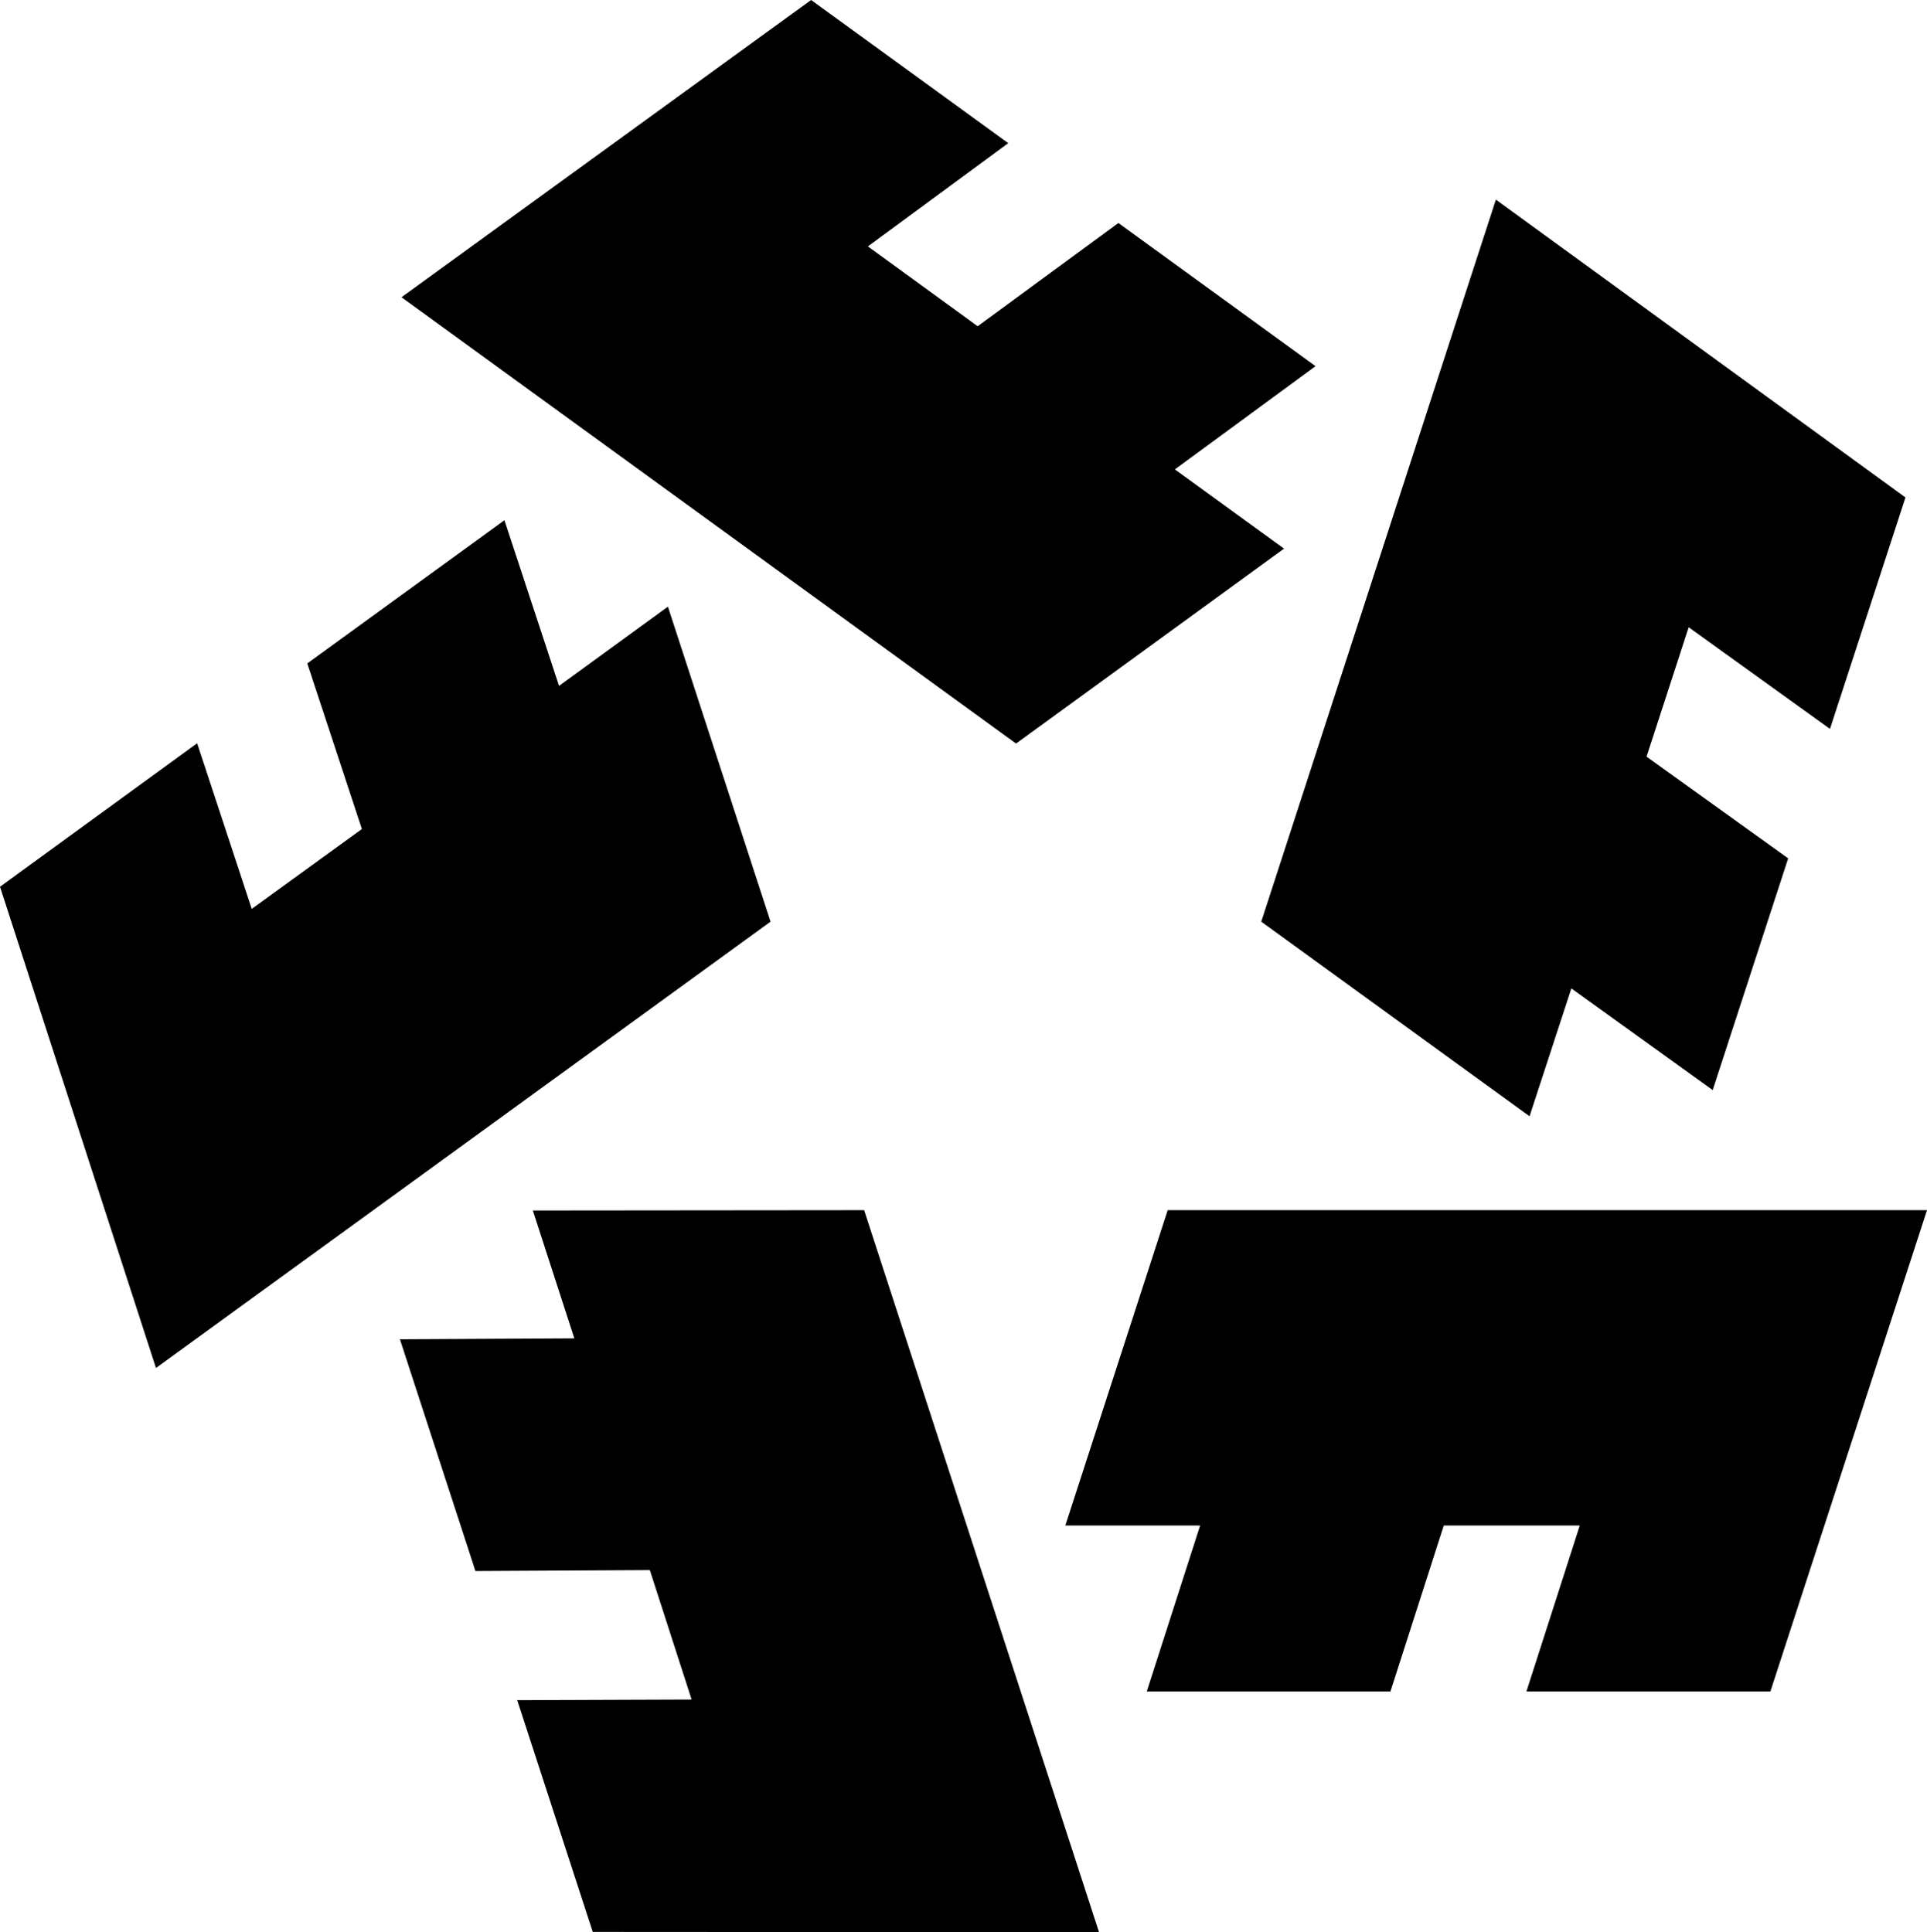 <svg xmlns="http://www.w3.org/2000/svg" width="617.7" viewBox="0 0 617.7 619.5" height="619.5" xml:space="preserve" style="enable-background:new 0 0 617.7 619.5"><path d="m374.3 388-32.8 101.1h43.2l-17.1 53.2h78.1l17.1-53.2h43.6l-17.1 53.2h78.2L617.7 388zM170.8 388.1l13.3 41-55.9.3 24.2 74.3 55.9-.3 13.4 41.5-55.9.2 24.2 74.3 162.3.1L277 388zM214.1 194.5l-34.9 25.4-17.5-53.1-63.2 45.9 17.5 53.1-35.3 25.6-17.5-53.1-63.2 46 50 154.3 197-143.1zM411.6 175.9l-35-25.4 45.1-33.1-63.2-45.9-45.1 33.1L278.2 79l45-33.1L260 0 128.7 95.3l197 143.1zM490.3 357.9l13.4-41 45.3 32.6 24.2-74.3-45.4-32.6 13.5-41.5 45.3 32.6 24.2-74.2L479.5 64l-75.2 231.5z"></path></svg>